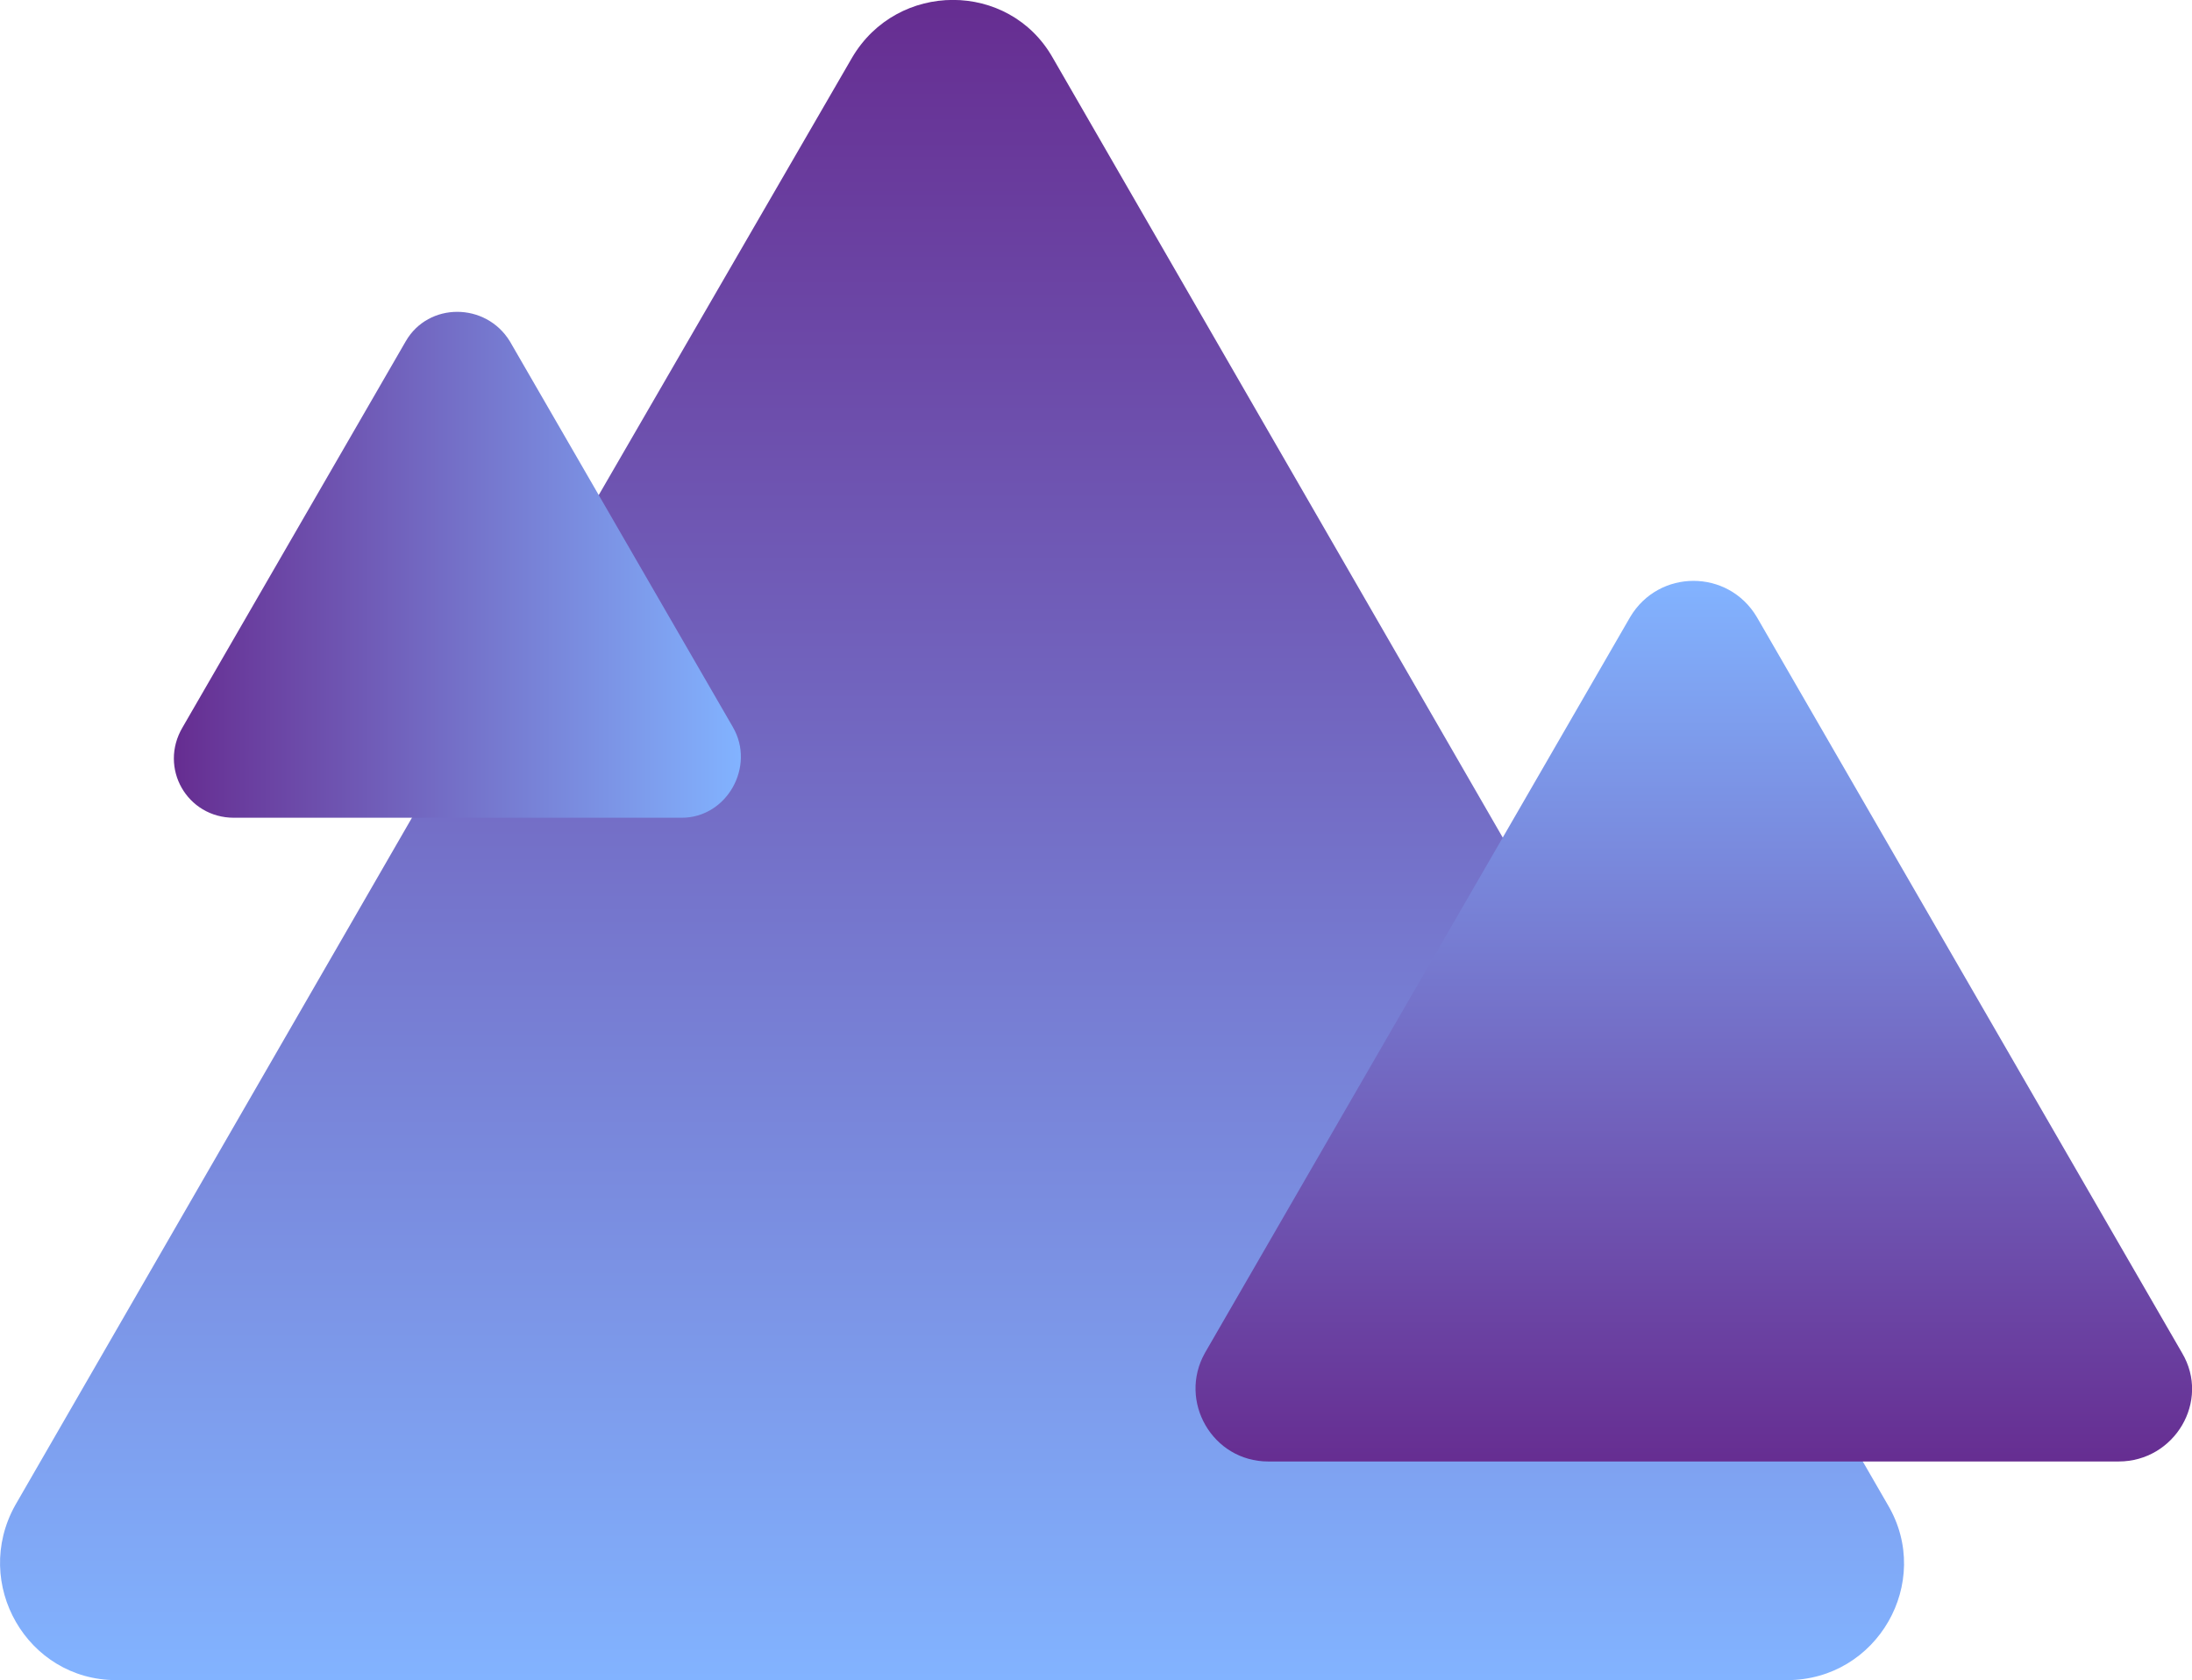 <?xml version="1.0" encoding="UTF-8"?>
<svg id="Layer_2" data-name="Layer 2" xmlns="http://www.w3.org/2000/svg" xmlns:xlink="http://www.w3.org/1999/xlink" viewBox="0 0 145.37 111.43">
  <defs>
    <style>
      .cls-1 {
        fill: url(#linear-gradient);
      }

      .cls-2 {
        fill: url(#linear-gradient-3);
      }

      .cls-3 {
        fill: url(#linear-gradient-2);
      }
    </style>
    <linearGradient id="linear-gradient" x1="63.14" y1="2.02" x2="63.14" y2="113.45" gradientTransform="translate(0 113.45) scale(1 -1)" gradientUnits="userSpaceOnUse">
      <stop offset="0" stop-color="#82b3ff"/>
      <stop offset="1" stop-color="#662d91"/>
    </linearGradient>
    <linearGradient id="linear-gradient-2" x1="112.33" y1="16.38" x2="112.33" y2="74.92" gradientTransform="translate(0 113.45) scale(1 -1)" gradientUnits="userSpaceOnUse">
      <stop offset="0" stop-color="#662d91"/>
      <stop offset="1" stop-color="#82b3ff"/>
    </linearGradient>
    <linearGradient id="linear-gradient-3" x1="11.58" y1="76" x2="49.13" y2="76" xlink:href="#linear-gradient-2"/>
  </defs>
  <g id="Layer_1-2" data-name="Layer 1">
    <g>
      <path class="cls-1" d="m56.51,3.82c3-5.1,10.4-5.1,13.3,0l27.7,48,27.7,48c3,5.1-.7,11.6-6.7,11.6H7.71c-5.9,0-9.6-6.4-6.7-11.6l27.7-48L56.51,3.82Z"/>
      <path class="cls-3" d="m108.11,40.92c1.9-3.2,6.5-3.2,8.4,0l14.1,24.4,14.1,24.4c1.9,3.2-.5,7.2-4.2,7.2h-56.4c-3.7,0-6-4-4.2-7.2l14.1-24.4,14.1-24.4Z"/>
      <path class="cls-2" d="m26.91,22.63c1.5-2.6,5.3-2.6,6.9,0l7.4,12.8,7.4,12.8c1.5,2.6-.4,6-3.4,6H15.51c-3.1,0-5-3.3-3.4-6l7.4-12.8,7.4-12.8Z"/>
    </g>
  </g>
</svg>